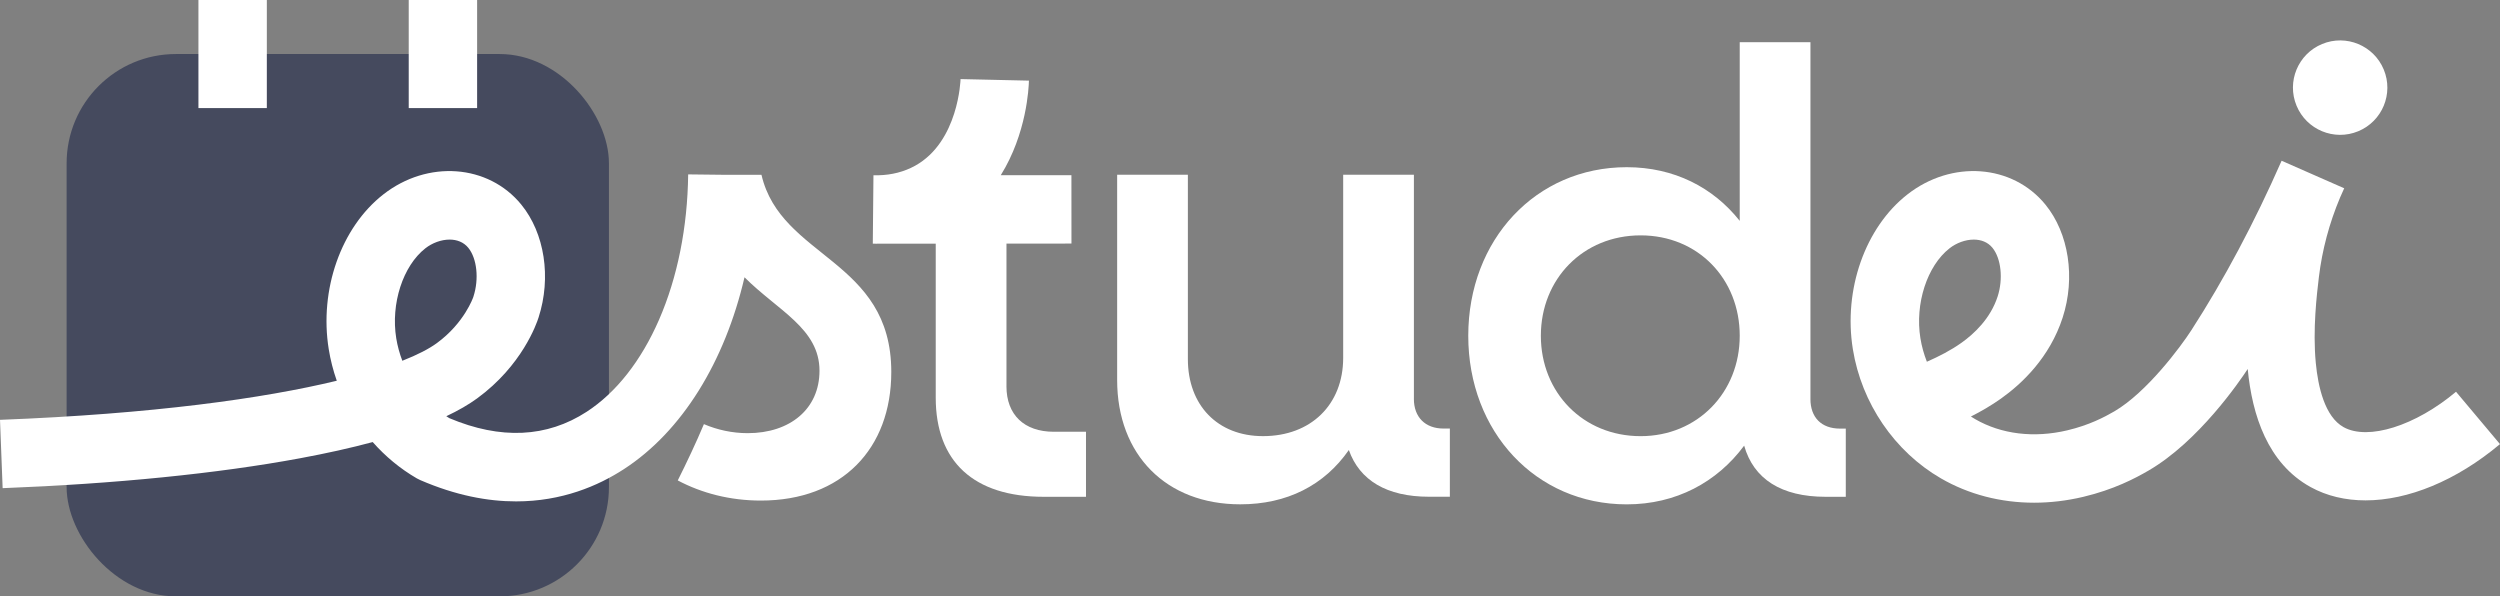 <?xml version="1.0" encoding="UTF-8"?>
<svg id="Estudei" data-name="Estudei" xmlns="http://www.w3.org/2000/svg" viewBox="0 0 1213.22 289.4">
    <rect x="0" y="0" width="1213.22" height="289.4" fill="#808080" stroke="none"/>
    <defs>
        <style>
            .cls-1 {
                fill: #454A5E;
                stroke-width: 0px;
            }

            .cls-2 {
                fill: #FFF;
                stroke-width: 0px;
            }
        </style>
    </defs>
    <rect class="cls-1" x="32.33" y="26.22" width="263.18" height="263.18" rx="53.02" ry="53.02" />
    <g>
        <rect class="cls-2" x="96.3" width="33.19" height="52.45" />
        <rect class="cls-2" x="198.35" width="33.19" height="52.45" />
    </g>
    <g>
        <path class="cls-2"
            d="m369.51,84.82h-18.96l-16.59-.19c-.29,25.61-5.19,50.02-14.16,70.6-8.69,19.91-20.83,35.34-35.11,44.61-19.32,12.54-41.72,13.58-66.61,3.1-.51-.31-1.01-.62-1.5-.95,5.86-2.76,10.86-5.66,15-8.68,21.78-15.92,28.82-36.18,29.79-39.27,6.25-19.37,2.95-40.86-8.41-54.77-16.01-19.6-45.43-21.76-66.97-4.9-20.49,16.03-31.12,46.2-26.46,75.09.84,5.23,2.16,10.36,3.9,15.31-35.59,8.6-89.34,16.12-163.43,18.97l1.28,33.16c54.58-2.1,104.46-7.11,144.23-14.49,13.01-2.41,24.81-5.04,35.36-7.88,6.14,6.96,13.35,12.95,21.39,17.61l1.74.87c17.2,7.43,32.72,10.32,46.48,10.31,22.2,0,39.79-7.53,52.29-15.65,28.25-18.35,48.97-52.09,58.53-93.11,16.16,16.19,36.39,24.87,36.39,45.36,0,18.48-14.23,30.29-34.83,30.29-7.51,0-14.73-1.6-21.26-4.38-3.91,9.26-8.2,18.34-12.69,27.32,11.7,6.21,25.44,9.77,40.32,9.77,39.37,0,63.3-25.14,63.3-62.39,0-54.82-53.61-55.12-63-95.71Zm-174.26,90.27c-1.35-3.53-2.35-7.2-2.96-10.93-2.71-16.77,3.24-35.13,14.14-43.66,3.32-2.6,7.68-4.23,11.76-4.23,3.49,0,6.78,1.19,9.06,3.98,4.22,5.17,5.28,15.12,2.51,23.65l-.09.28c-.04.12-4.28,12.54-17.68,22.33-3.76,2.75-9.31,5.65-16.75,8.57Z" />
        <path class="cls-2"
            d="m488.43,187.46v-69.24l31.54-.02-.02-33.19-34.29.02c12.59-20.21,13.59-42.44,13.67-45.9l-33.18-.75c0,.3-.93,30.36-22.05,42.05-5.27,2.92-11.26,4.47-17.82,4.63h-2.4s-.32,33.19-.32,33.19c.51.01,1.03.02,1.54.02.48,0,.96,0,1.44-.01h27.56s0,74.73,0,74.73c0,30.95,18.38,48.1,52.39,48.1h20.53v-31.56h-15.62c-14.4,0-22.98-8.27-22.98-22.06Z" />
        <path class="cls-2"
            d="m686.15,193.58v-108.77h-34.32v88.85c0,22.67-15.63,37.99-38.91,37.99-22.06,0-36.46-15.01-36.46-37.38v-89.47h-34.32v99.58c0,36.46,23.9,60.36,59.74,60.36,22.67,0,40.75-9.19,52.7-26.35,5.21,14.71,18.38,22.67,38.91,22.67h10.11v-33.09h-3.06c-8.88,0-14.4-5.51-14.4-14.4Z" />
        <path class="cls-2"
            d="m878.59,193.58V20.47h-34.32v86.71c-12.87-16.24-31.86-26.04-54.84-26.04-44.12,0-76.9,35.23-76.9,81.81s32.78,81.81,76.9,81.81c23.9,0,43.81-10.72,56.99-28.49,4.6,16.24,18.08,24.82,39.52,24.82h9.8v-33.09h-2.76c-9.19,0-14.4-5.51-14.4-14.4Zm-82.42,18.08c-27.88,0-48.41-21.14-48.41-48.72s20.53-48.72,48.41-48.72,48.1,21.14,48.1,48.72-20.53,48.72-48.1,48.72Z" />
        <circle class="cls-2" cx="1135.65" cy="42.53" r="22.91" transform="translate(70.17 437.83) rotate(-22.5)" />
        <path class="cls-2"
            d="m1191.88,190.11c-19.69,16.54-42.62,23.77-54.53,17.2-9.2-5.08-12.43-19.73-13.52-31.14-1.56-16.33.51-33.47,1.5-41.72,1.58-13.15,5.04-26.13,10.28-38.58h0c.67-1.5,1.34-3,2.01-4.5l-30.38-13.36c-13.19,29.99-27.93,57.67-43.84,82.31-5.04,7.82-21.57,30.13-37.39,39.34-4.72,2.74-12.2,6.68-22.74,9.17-16.18,3.84-32.07,1.91-44.73-5.42-.7-.41-1.39-.83-2.08-1.27,4.93-2.49,9.84-5.34,14.57-8.69,10.19-7.23,23.66-19.92,29.95-39.31,6.29-19.4,3-40.94-8.38-54.87-16.01-19.6-45.43-21.76-66.97-4.9-20.49,16.02-31.12,46.2-26.46,75.09,4.23,26.2,20.2,49.64,42.73,62.68,13.5,7.82,29.04,11.82,45.23,11.82,7.83,0,15.81-.94,23.79-2.83,14.81-3.51,25.22-8.97,31.76-12.78,24.29-14.12,44.19-43.3,48.11-49.28,2.15,22.48,9.71,45.82,30.52,57.3,7.89,4.35,16.95,6.46,26.66,6.46,20.57,0,44.02-9.49,65.24-27.31l-21.34-25.41Zm-256.79-14.56c-1.44-3.67-2.51-7.5-3.14-11.39-2.71-16.77,3.24-35.13,14.14-43.66,3.32-2.6,7.68-4.23,11.76-4.23,3.49,0,6.79,1.19,9.06,3.98,4.22,5.17,5.28,15.12,2.51,23.65-3.48,10.74-11.48,18.15-17.57,22.47-5.13,3.64-10.78,6.54-16.76,9.18Z" />
    </g>
</svg>